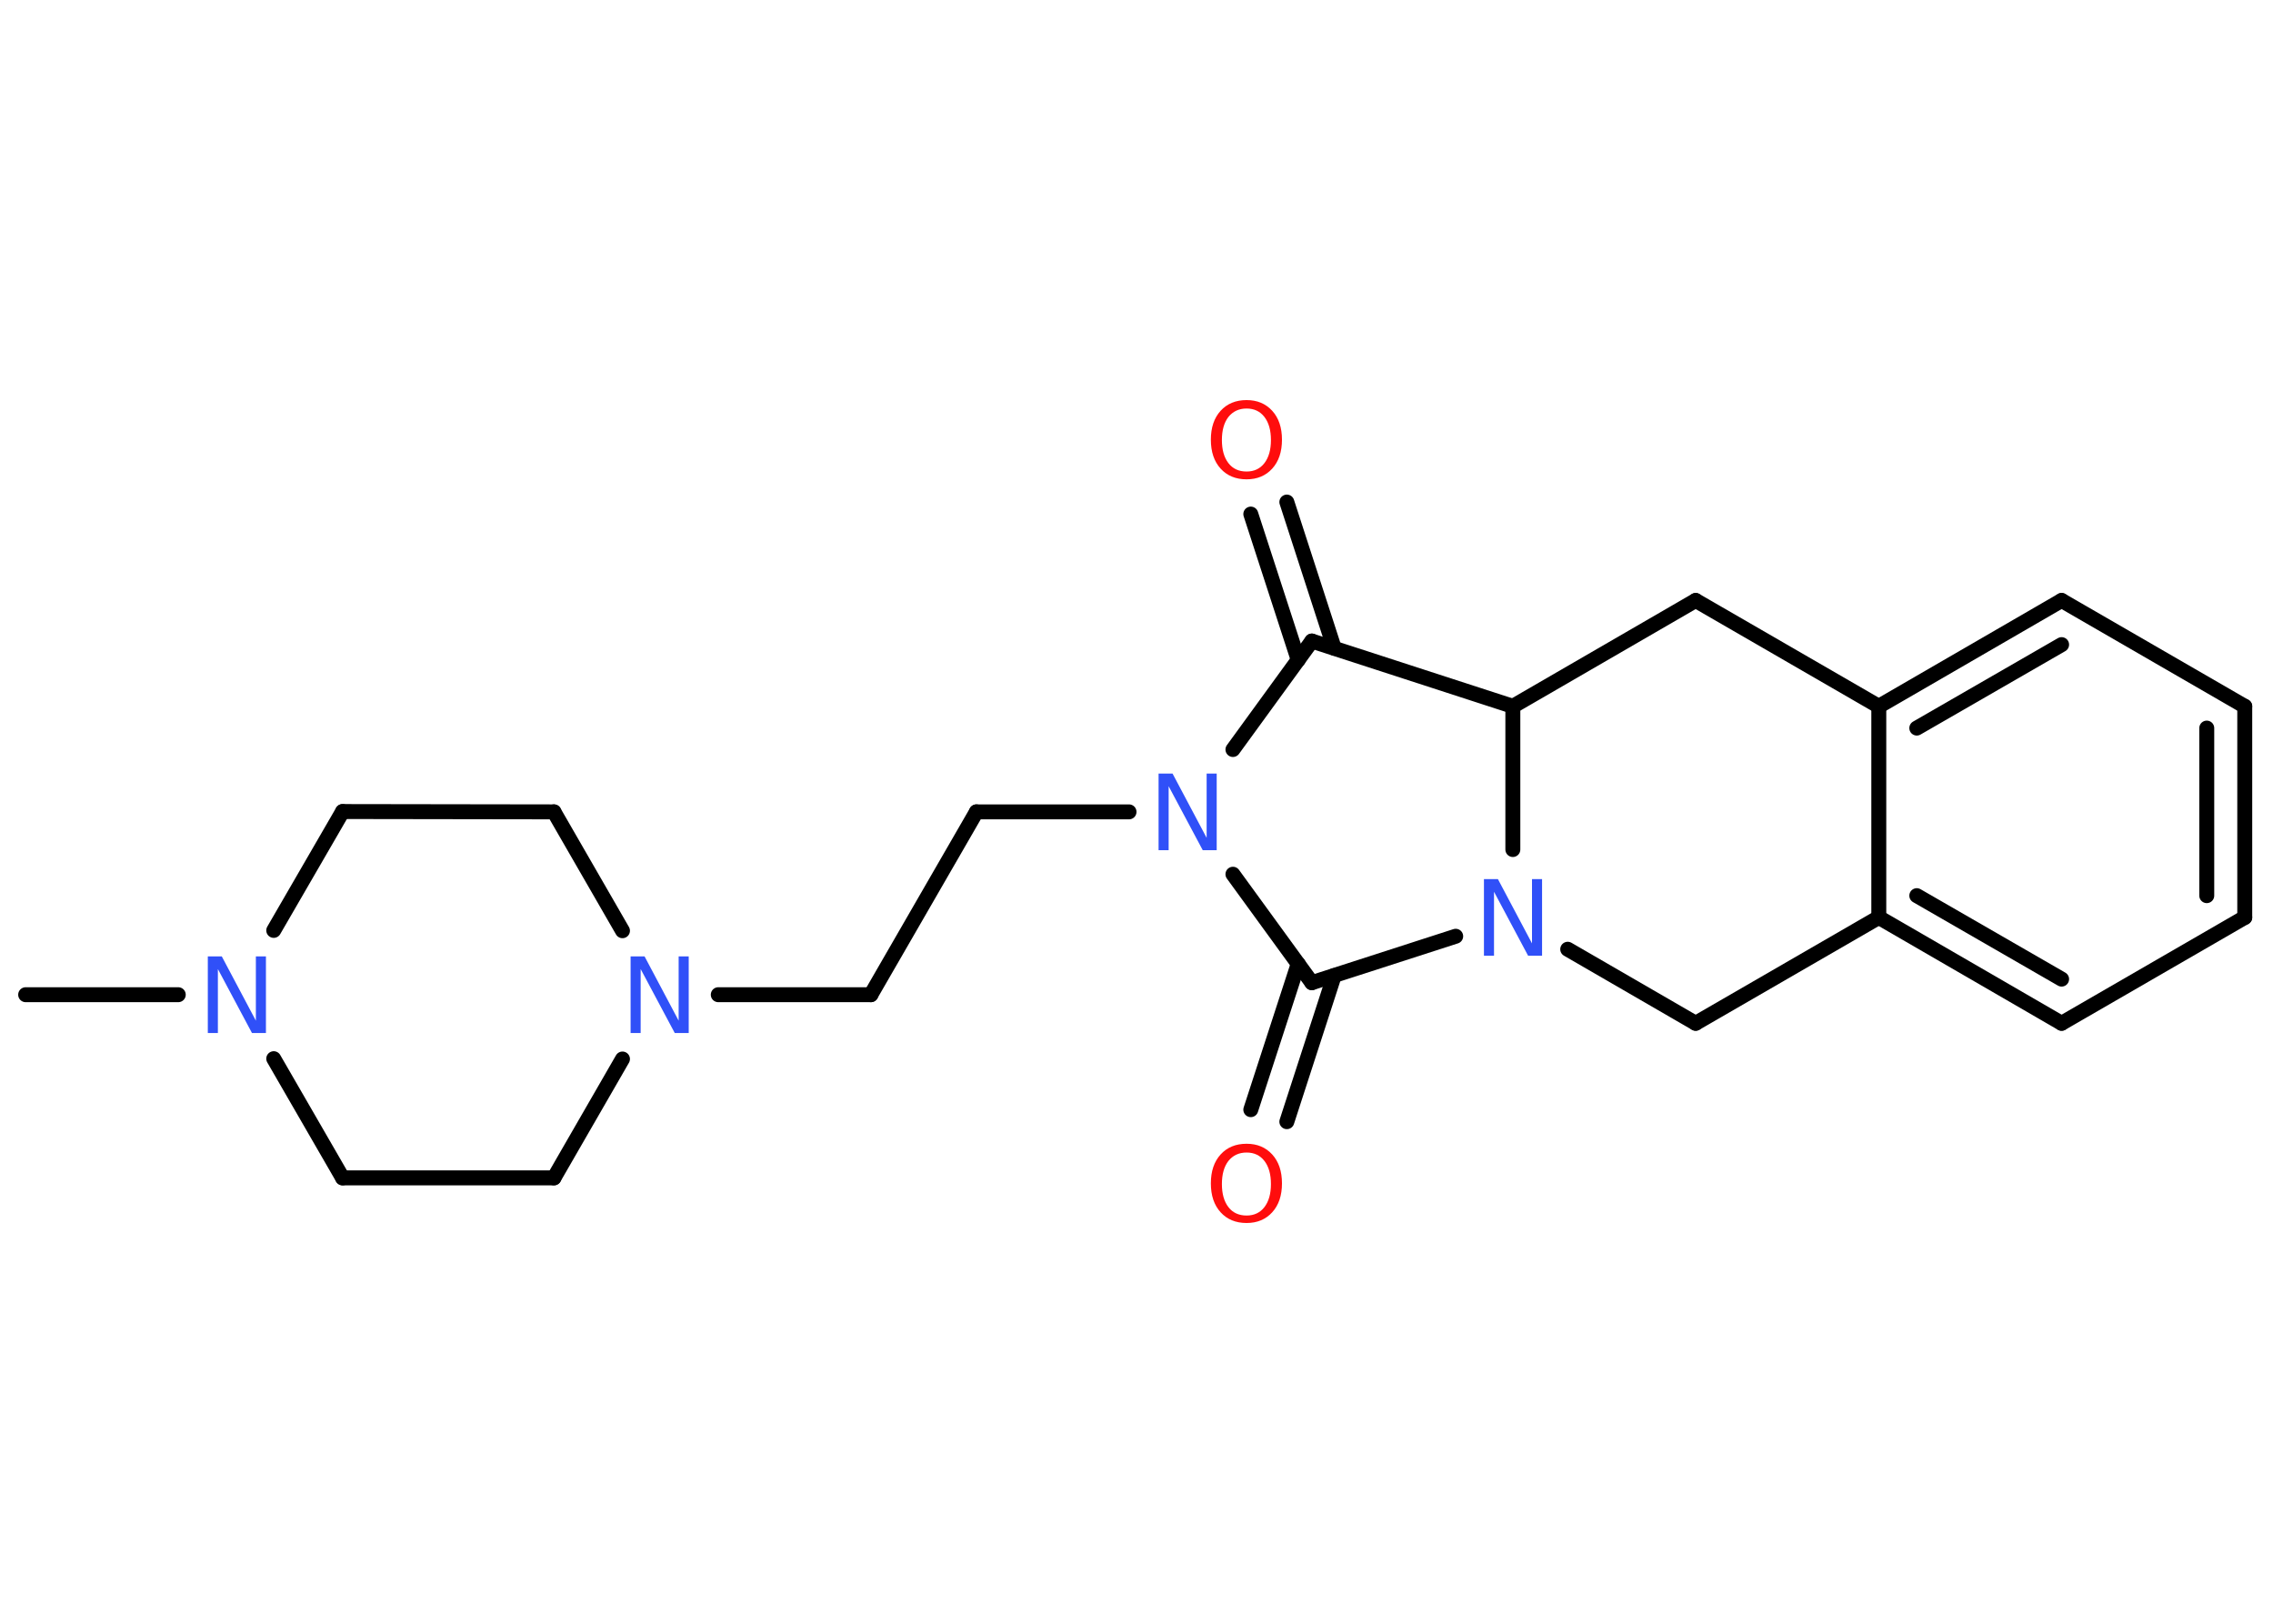 <?xml version='1.0' encoding='UTF-8'?>
<!DOCTYPE svg PUBLIC "-//W3C//DTD SVG 1.1//EN" "http://www.w3.org/Graphics/SVG/1.1/DTD/svg11.dtd">
<svg version='1.2' xmlns='http://www.w3.org/2000/svg' xmlns:xlink='http://www.w3.org/1999/xlink' width='70.0mm' height='50.0mm' viewBox='0 0 70.0 50.0'>
  <desc>Generated by the Chemistry Development Kit (http://github.com/cdk)</desc>
  <g stroke-linecap='round' stroke-linejoin='round' stroke='#000000' stroke-width='.46' fill='#3050F8'>
    <rect x='.0' y='.0' width='70.0' height='50.0' fill='#FFFFFF' stroke='none'/>
    <g id='mol1' class='mol'>
      <line id='mol1bnd1' class='bond' x1='.79' y1='30.63' x2='5.49' y2='30.63'/>
      <line id='mol1bnd2' class='bond' x1='8.43' y1='32.6' x2='10.55' y2='36.27'/>
      <line id='mol1bnd3' class='bond' x1='10.55' y1='36.27' x2='17.06' y2='36.27'/>
      <line id='mol1bnd4' class='bond' x1='17.06' y1='36.27' x2='19.17' y2='32.61'/>
      <line id='mol1bnd5' class='bond' x1='22.12' y1='30.63' x2='26.82' y2='30.63'/>
      <line id='mol1bnd6' class='bond' x1='26.82' y1='30.63' x2='30.07' y2='25.0'/>
      <line id='mol1bnd7' class='bond' x1='30.07' y1='25.0' x2='34.77' y2='25.0'/>
      <line id='mol1bnd8' class='bond' x1='37.97' y1='23.08' x2='40.4' y2='19.74'/>
      <g id='mol1bnd9' class='bond'>
        <line x1='39.98' y1='20.32' x2='38.52' y2='15.83'/>
        <line x1='41.09' y1='19.96' x2='39.63' y2='15.46'/>
      </g>
      <line id='mol1bnd10' class='bond' x1='40.4' y1='19.74' x2='46.59' y2='21.75'/>
      <line id='mol1bnd11' class='bond' x1='46.59' y1='21.75' x2='52.22' y2='18.49'/>
      <line id='mol1bnd12' class='bond' x1='52.22' y1='18.49' x2='57.86' y2='21.75'/>
      <g id='mol1bnd13' class='bond'>
        <line x1='63.49' y1='18.49' x2='57.86' y2='21.75'/>
        <line x1='63.49' y1='19.85' x2='59.03' y2='22.42'/>
      </g>
      <line id='mol1bnd14' class='bond' x1='63.49' y1='18.49' x2='69.13' y2='21.75'/>
      <g id='mol1bnd15' class='bond'>
        <line x1='69.13' y1='28.25' x2='69.13' y2='21.75'/>
        <line x1='67.96' y1='27.58' x2='67.96' y2='22.42'/>
      </g>
      <line id='mol1bnd16' class='bond' x1='69.13' y1='28.25' x2='63.49' y2='31.51'/>
      <g id='mol1bnd17' class='bond'>
        <line x1='57.86' y1='28.25' x2='63.49' y2='31.51'/>
        <line x1='59.03' y1='27.58' x2='63.49' y2='30.15'/>
      </g>
      <line id='mol1bnd18' class='bond' x1='57.86' y1='21.75' x2='57.86' y2='28.25'/>
      <line id='mol1bnd19' class='bond' x1='57.86' y1='28.25' x2='52.22' y2='31.51'/>
      <line id='mol1bnd20' class='bond' x1='52.22' y1='31.51' x2='48.28' y2='29.23'/>
      <line id='mol1bnd21' class='bond' x1='46.59' y1='21.75' x2='46.59' y2='26.16'/>
      <line id='mol1bnd22' class='bond' x1='44.83' y1='28.83' x2='40.4' y2='30.26'/>
      <line id='mol1bnd23' class='bond' x1='37.97' y1='26.92' x2='40.4' y2='30.26'/>
      <g id='mol1bnd24' class='bond'>
        <line x1='41.09' y1='30.04' x2='39.63' y2='34.54'/>
        <line x1='39.98' y1='29.68' x2='38.52' y2='34.17'/>
      </g>
      <line id='mol1bnd25' class='bond' x1='19.17' y1='28.66' x2='17.06' y2='25.0'/>
      <line id='mol1bnd26' class='bond' x1='17.06' y1='25.0' x2='10.55' y2='24.99'/>
      <line id='mol1bnd27' class='bond' x1='8.43' y1='28.65' x2='10.55' y2='24.99'/>
      <path id='mol1atm2' class='atom' d='M6.4 29.45h.43l1.05 1.98v-1.98h.31v2.36h-.43l-1.05 -1.97v1.97h-.31v-2.36z' stroke='none'/>
      <path id='mol1atm5' class='atom' d='M19.42 29.45h.43l1.05 1.98v-1.98h.31v2.36h-.43l-1.05 -1.97v1.97h-.31v-2.36z' stroke='none'/>
      <path id='mol1atm8' class='atom' d='M35.68 23.82h.43l1.05 1.98v-1.98h.31v2.36h-.43l-1.05 -1.97v1.97h-.31v-2.36z' stroke='none'/>
      <path id='mol1atm10' class='atom' d='M38.39 12.58q-.35 .0 -.56 .26q-.2 .26 -.2 .71q.0 .45 .2 .71q.2 .26 .56 .26q.35 .0 .55 -.26q.2 -.26 .2 -.71q.0 -.45 -.2 -.71q-.2 -.26 -.55 -.26zM38.39 12.32q.49 .0 .79 .33q.3 .33 .3 .89q.0 .56 -.3 .89q-.3 .33 -.79 .33q-.5 .0 -.8 -.33q-.3 -.33 -.3 -.89q.0 -.56 .3 -.89q.3 -.33 .8 -.33z' stroke='none' fill='#FF0D0D'/>
      <path id='mol1atm20' class='atom' d='M45.7 27.07h.43l1.05 1.98v-1.98h.31v2.36h-.43l-1.05 -1.97v1.97h-.31v-2.36z' stroke='none'/>
      <path id='mol1atm22' class='atom' d='M38.39 35.49q-.35 .0 -.56 .26q-.2 .26 -.2 .71q.0 .45 .2 .71q.2 .26 .56 .26q.35 .0 .55 -.26q.2 -.26 .2 -.71q.0 -.45 -.2 -.71q-.2 -.26 -.55 -.26zM38.39 35.22q.49 .0 .79 .33q.3 .33 .3 .89q.0 .56 -.3 .89q-.3 .33 -.79 .33q-.5 .0 -.8 -.33q-.3 -.33 -.3 -.89q.0 -.56 .3 -.89q.3 -.33 .8 -.33z' stroke='none' fill='#FF0D0D'/>
    </g>
  </g>
</svg>
